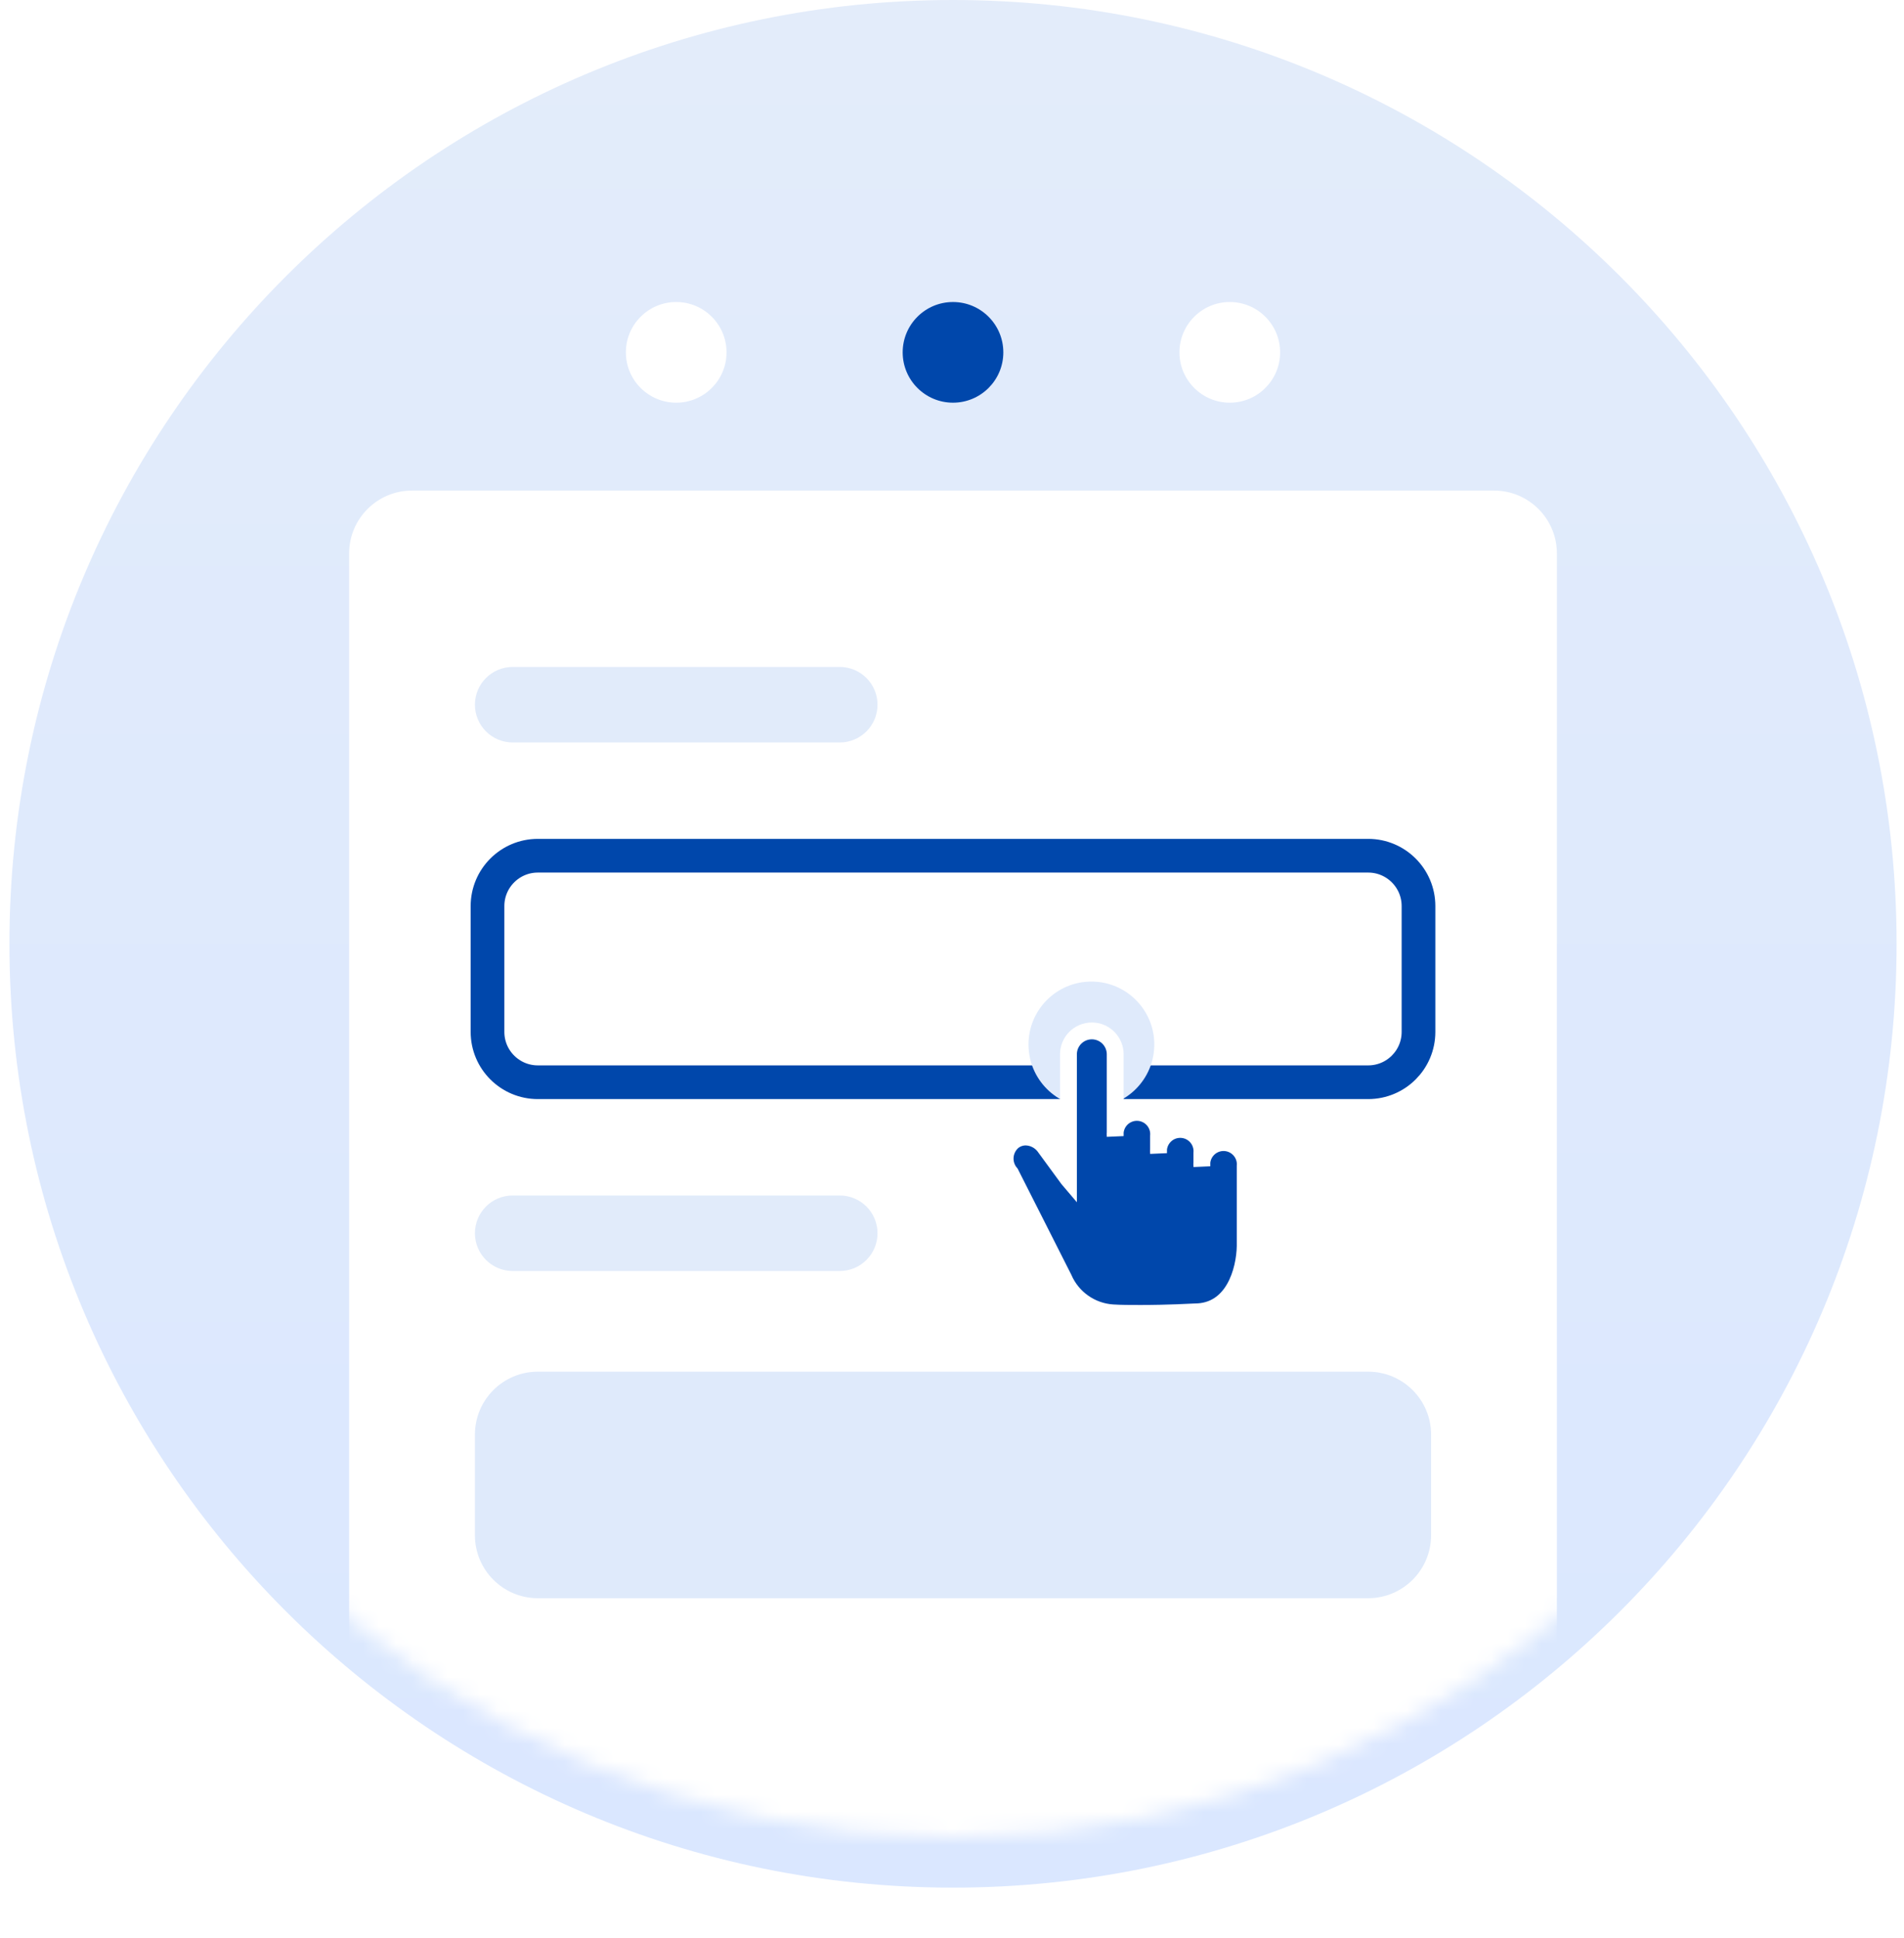 <svg width="113" height="115" viewBox="0 0 113 115" fill="none" xmlns="http://www.w3.org/2000/svg">
<path d="M56.56 112C87.487 112 112.56 86.928 112.56 56C112.56 25.072 87.487 0 56.56 0C25.632 0 0.56 25.072 0.56 56C0.56 86.928 25.632 112 56.56 112Z" fill="url(#paint0_linear_2711_7582)"/>
<g filter="url(#filter0_d_2711_7582)">
<mask id="mask0_2711_7582" style="mask-type:alpha" maskUnits="userSpaceOnUse" x="0" y="0" width="113" height="112">
<path d="M56.56 112C87.487 112 112.56 86.928 112.56 56C112.56 25.072 87.487 0 56.56 0C25.632 0 0.56 25.072 0.56 56C0.56 86.928 25.632 112 56.56 112Z" fill="url(#paint1_linear_2711_7582)"/>
</mask>
<g mask="url(#mask0_2711_7582)">
<path d="M88.666 32.107H24.453C22.391 32.107 20.72 33.778 20.72 35.84V114.24C20.72 116.302 22.391 117.973 24.453 117.973H88.666C90.728 117.973 92.4 116.302 92.4 114.24V35.84C92.4 33.778 90.728 32.107 88.666 32.107Z" fill="white"/>
</g>
</g>
<path d="M49.839 39.573H30.426C29.189 39.573 28.186 40.576 28.186 41.813C28.186 43.05 29.189 44.053 30.426 44.053H49.839C51.077 44.053 52.079 43.05 52.079 41.813C52.079 40.576 51.077 39.573 49.839 39.573Z" fill="#E1EBFA"/>
<path d="M49.839 70.933H30.426C29.189 70.933 28.186 71.936 28.186 73.173C28.186 74.41 29.189 75.413 30.426 75.413H49.839C51.077 75.413 52.079 74.41 52.079 73.173C52.079 71.936 51.077 70.933 49.839 70.933Z" fill="#E1EBFA"/>
<path d="M81.2 50.773H31.92C30.27 50.773 28.933 52.111 28.933 53.76V61.227C28.933 62.876 30.27 64.213 31.92 64.213H81.2C82.849 64.213 84.186 62.876 84.186 61.227V53.76C84.186 52.111 82.849 50.773 81.2 50.773Z" stroke="#0047AB" stroke-width="2"/>
<path d="M81.199 81.387H31.919C29.858 81.387 28.186 83.058 28.186 85.12V91.093C28.186 93.155 29.858 94.827 31.919 94.827H81.199C83.261 94.827 84.933 93.155 84.933 91.093V85.12C84.933 83.058 83.261 81.387 81.199 81.387Z" fill="#DFEAFB"/>
<path d="M40.133 23.893C41.782 23.893 43.119 22.556 43.119 20.907C43.119 19.257 41.782 17.92 40.133 17.92C38.483 17.92 37.146 19.257 37.146 20.907C37.146 22.556 38.483 23.893 40.133 23.893Z" fill="white"/>
<path d="M56.559 23.893C58.209 23.893 59.546 22.556 59.546 20.907C59.546 19.257 58.209 17.92 56.559 17.92C54.91 17.92 53.573 19.257 53.573 20.907C53.573 22.556 54.91 23.893 56.559 23.893Z" fill="#0047AB"/>
<path d="M72.986 23.893C74.636 23.893 75.973 22.556 75.973 20.907C75.973 19.257 74.636 17.92 72.986 17.92C71.337 17.92 69.999 19.257 69.999 20.907C69.999 22.556 71.337 23.893 72.986 23.893Z" fill="white"/>
<path d="M64.773 65.707C66.835 65.707 68.506 64.035 68.506 61.973C68.506 59.911 66.835 58.24 64.773 58.24C62.711 58.24 61.04 59.911 61.04 61.973C61.04 64.035 62.711 65.707 64.773 65.707Z" fill="#DFEAFB"/>
<path d="M67.69 77.93C67.093 77.93 66.535 77.93 66.028 77.897C65.402 77.855 64.8 77.641 64.289 77.279C63.777 76.917 63.375 76.421 63.127 75.845L59.977 69.619C59.746 69.35 59.631 69.001 59.656 68.647C59.682 68.293 59.846 67.964 60.113 67.731C60.332 67.555 60.605 67.46 60.886 67.463C61.093 67.469 61.296 67.519 61.481 67.612C61.666 67.704 61.829 67.835 61.959 67.996L63.389 69.948L63.411 69.974V62.556C63.411 62.188 63.557 61.835 63.818 61.574C64.078 61.314 64.431 61.168 64.799 61.168C65.167 61.168 65.52 61.314 65.78 61.574C66.04 61.835 66.186 62.188 66.186 62.556V67.409C66.17 67.23 66.192 67.05 66.249 66.88C66.306 66.711 66.398 66.554 66.519 66.422C66.64 66.29 66.787 66.184 66.952 66.112C67.116 66.039 67.293 66.002 67.472 66.002C67.652 66.002 67.829 66.039 67.993 66.112C68.157 66.184 68.304 66.29 68.425 66.422C68.546 66.554 68.638 66.711 68.696 66.88C68.753 67.05 68.774 67.23 68.758 67.409V68.421C68.742 68.242 68.763 68.062 68.82 67.892C68.878 67.722 68.97 67.566 69.091 67.434C69.212 67.301 69.359 67.196 69.523 67.123C69.687 67.051 69.865 67.014 70.044 67.014C70.223 67.014 70.4 67.051 70.565 67.123C70.729 67.196 70.876 67.301 70.997 67.434C71.118 67.566 71.21 67.722 71.267 67.892C71.324 68.062 71.346 68.242 71.33 68.421V69.2C71.314 69.022 71.335 68.842 71.392 68.672C71.449 68.502 71.541 68.346 71.662 68.213C71.783 68.081 71.93 67.975 72.095 67.903C72.259 67.831 72.436 67.793 72.615 67.793C72.795 67.793 72.972 67.831 73.136 67.903C73.3 67.975 73.447 68.081 73.568 68.213C73.689 68.346 73.781 68.502 73.839 68.672C73.896 68.842 73.917 69.022 73.901 69.2V73.932C73.876 75.387 73.218 77.841 70.904 77.841C70.736 77.848 69.313 77.93 67.693 77.93L67.69 77.93Z" fill="#0047AB" stroke="white"/>
<defs>
<filter id="filter0_d_2711_7582" x="14.72" y="23.107" width="83.68" height="91.893" filterUnits="userSpaceOnUse" color-interpolation-filters="sRGB">
<feFlood flood-opacity="0" result="BackgroundImageFix"/>
<feColorMatrix in="SourceAlpha" type="matrix" values="0 0 0 0 0 0 0 0 0 0 0 0 0 0 0 0 0 0 127 0" result="hardAlpha"/>
<feOffset dy="-3"/>
<feGaussianBlur stdDeviation="3"/>
<feColorMatrix type="matrix" values="0 0 0 0 0.788 0 0 0 0 0.804 0 0 0 0 0.851 0 0 0 0.349 0"/>
<feBlend mode="normal" in2="BackgroundImageFix" result="effect1_dropShadow_2711_7582"/>
<feBlend mode="normal" in="SourceGraphic" in2="effect1_dropShadow_2711_7582" result="shape"/>
</filter>
<linearGradient id="paint0_linear_2711_7582" x1="56.56" y1="0" x2="56.56" y2="112" gradientUnits="userSpaceOnUse">
<stop stop-color="#E3ECFA"/>
<stop offset="1" stop-color="#DAE7FF"/>
</linearGradient>
<linearGradient id="paint1_linear_2711_7582" x1="56.56" y1="0" x2="56.56" y2="112" gradientUnits="userSpaceOnUse">
<stop stop-color="#E3ECFA"/>
<stop offset="1" stop-color="#DAE7FF"/>
</linearGradient>
</defs>
</svg>
